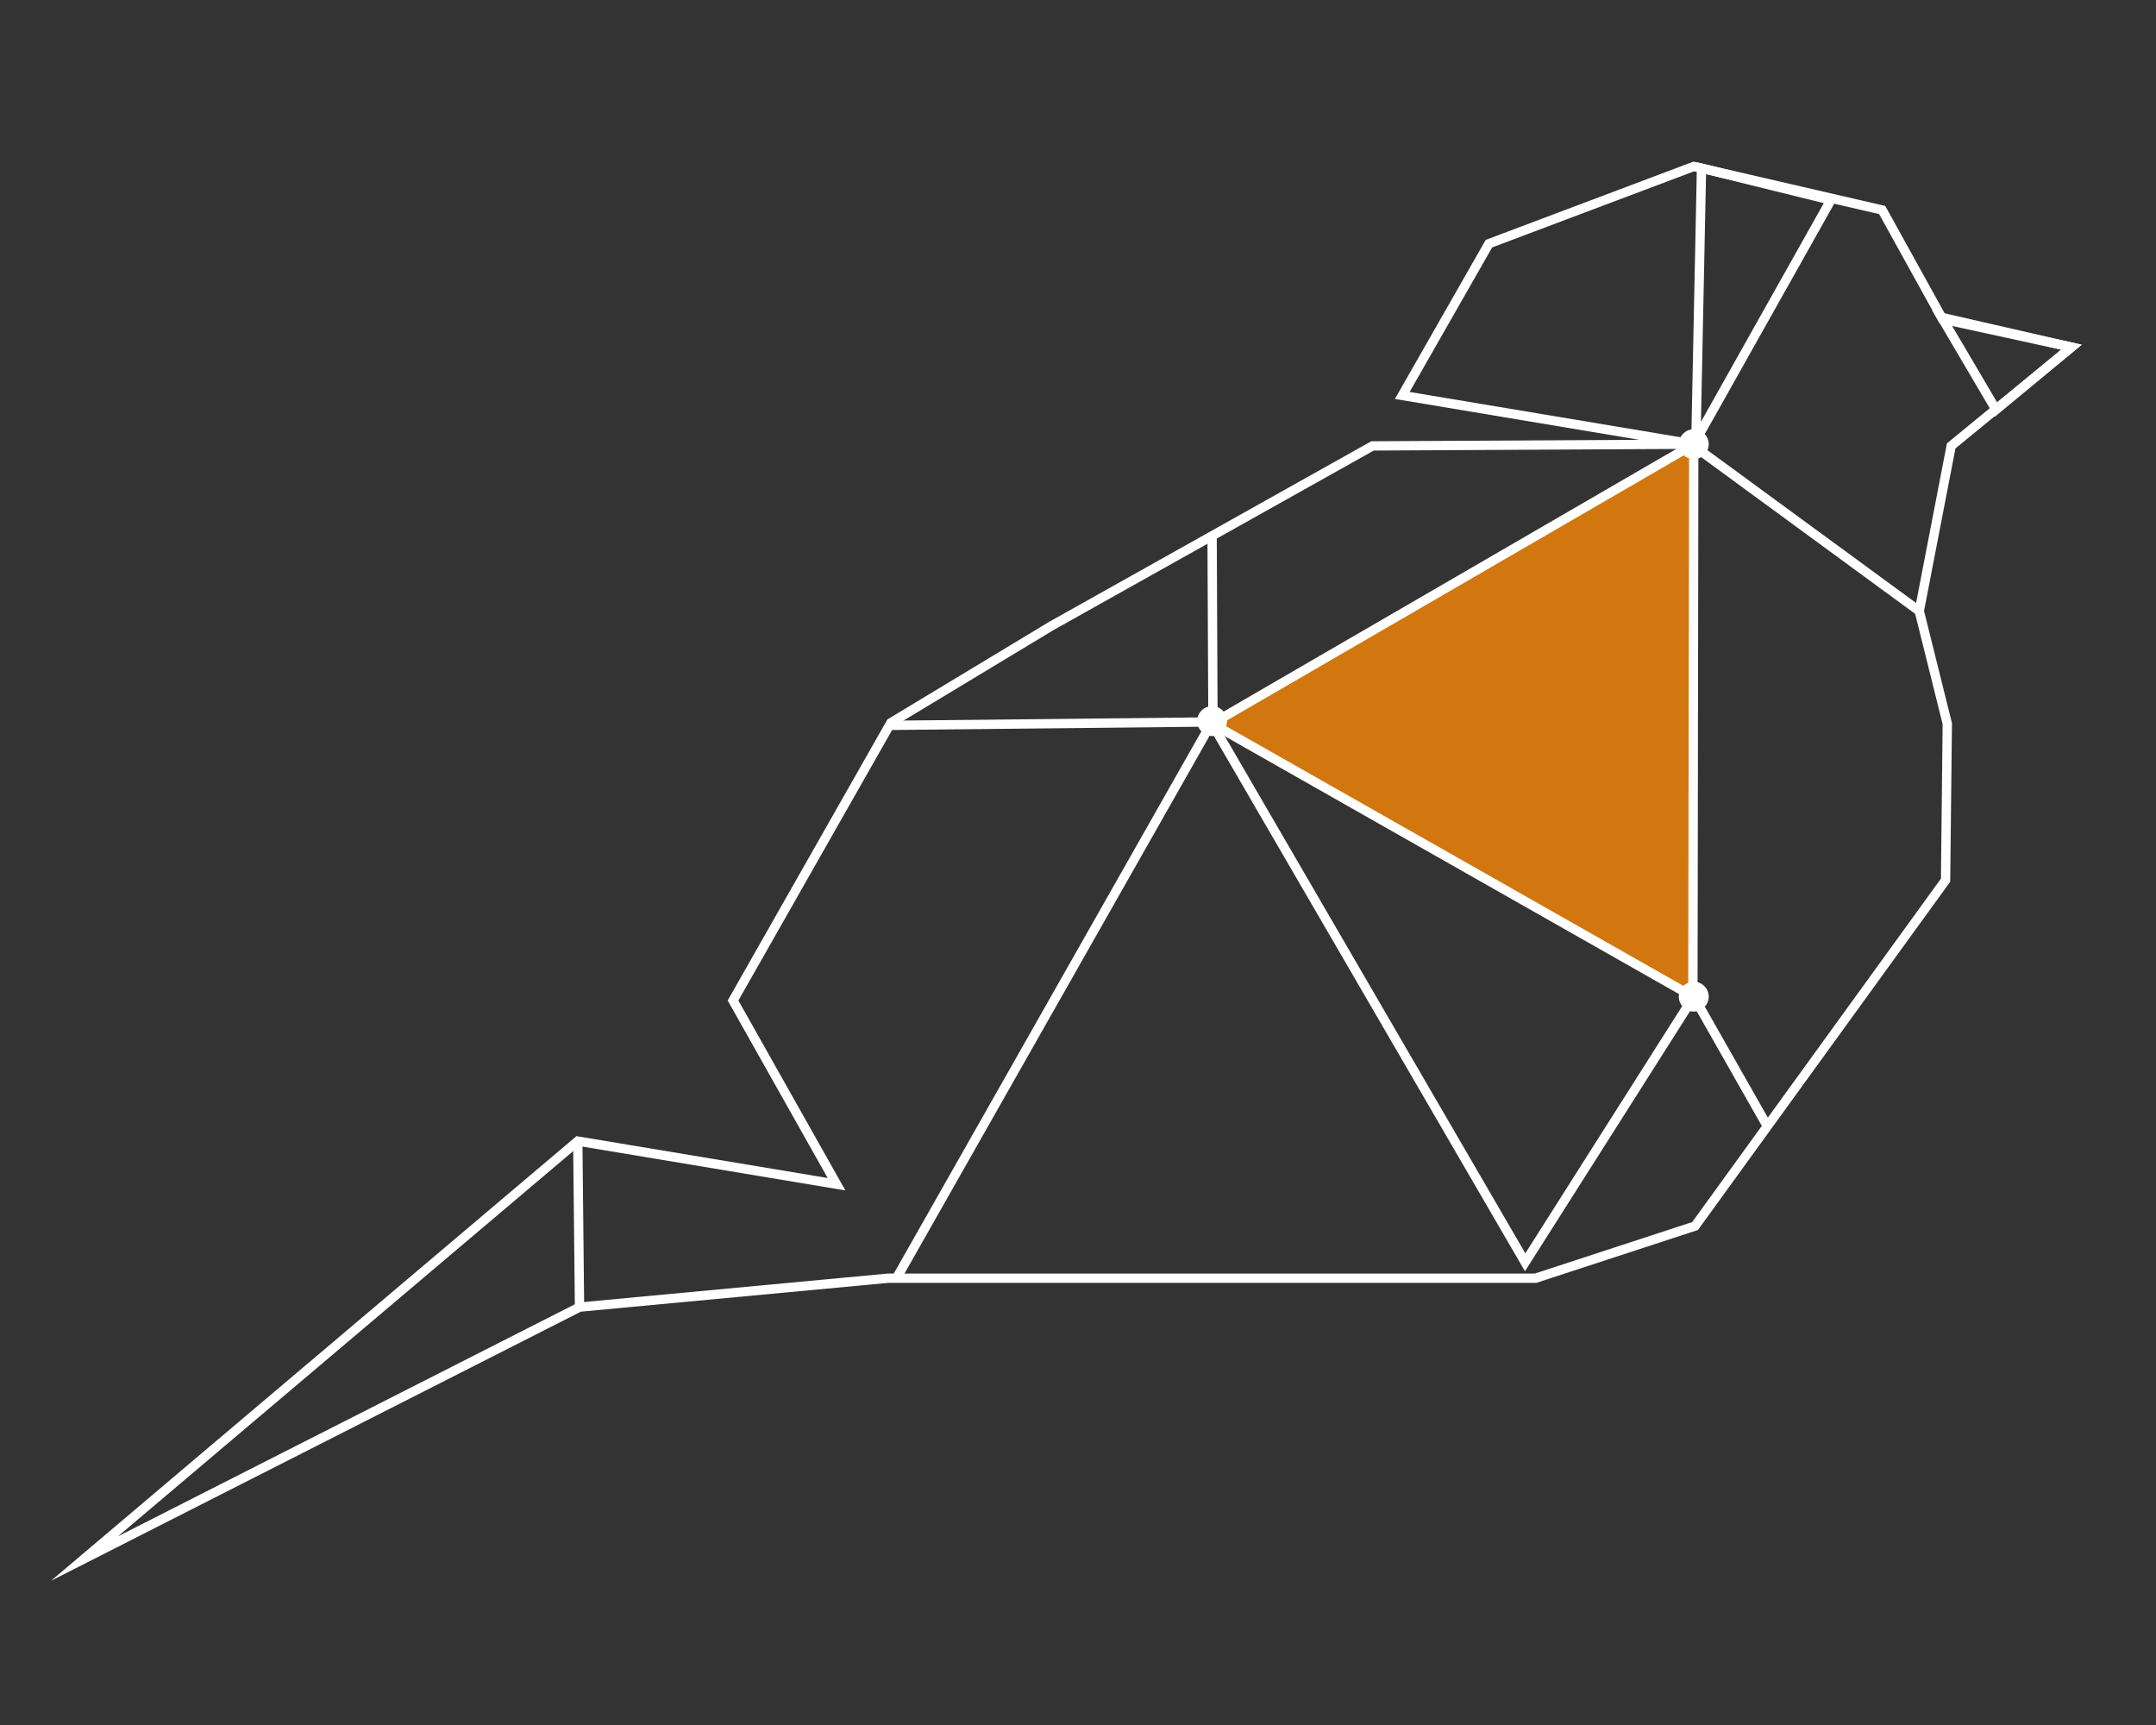 <?xml version="1.0" encoding="utf-8"?>
<!-- Generator: Adobe Illustrator 22.0.1, SVG Export Plug-In . SVG Version: 6.00 Build 0)  -->
<svg version="1.1" id="Camada_1" xmlns="http://www.w3.org/2000/svg" xmlns:xlink="http://www.w3.org/1999/xlink" x="0px" y="0px"
	 viewBox="0 0 500 400" style="enable-background:new 0 0 500 400;" xml:space="preserve">
<rect x="0" y="0" width="500" height="400" fill="#333333" stroke="none"/>
<style type="text/css">
	.st0{fill:none;stroke:#FFFFFF;stroke-width:2.161;stroke-miterlimit:10;}
	.st1{fill:#D2770F;stroke:#FFFFFF;stroke-width:2.161;stroke-miterlimit:10;}
	.st2{fill:#FFFFFF;stroke:#FFFFFF;stroke-width:2.161;stroke-miterlimit:10;}
</style>
<g>
	<polygon class="st0" points="206.6,167.6 243.9,145.1 318.3,103.4 392.8,103 325.2,91.7 345.3,56.5 392.8,38.6 436.5,48.7 
		450.5,74 480.4,80.5 452.5,103.4 445.1,141.7 451.6,167.8 451.2,204.1 393.1,284.3 356.1,296.4 301.2,296.4 205.9,296.4 
		134.4,303.1 19.6,361.4 134,264.6 194,274.6 170,232 	"/>
	<polygon class="st1" points="392.8,103 392.6,231.1 281.1,167.8 	"/>
	<polygon class="st0" points="450.3,73.6 462.9,95 480.4,80.5 	"/>
	<line class="st0" x1="134.4" y1="303.5" x2="134" y2="265.3"/>
	<polygon class="st0" points="394.6,39 393.3,102.1 424.6,46.4 	"/>
	<line class="st0" x1="392.8" y1="103.4" x2="445.1" y2="141.7"/>
	<path class="st2" d="M395.2,103c0,1.3-1.1,2.4-2.4,2.4c-1.3,0-2.4-1.1-2.4-2.4c0-1.3,1.1-2.4,2.4-2.4
		C394.1,100.6,395.2,101.7,395.2,103z"/>
	<polyline class="st0" points="281.1,167.8 353.7,292.7 392.8,231.1 	"/>
	<line class="st0" x1="281.1" y1="124.4" x2="281.3" y2="168"/>
	<line class="st0" x1="282" y1="167.4" x2="206.1" y2="168.2"/>
	<line class="st0" x1="281.1" y1="167.4" x2="207.9" y2="296.4"/>
	<path class="st2" d="M283.5,167.2c0,1.3-1.1,2.4-2.4,2.4s-2.4-1.1-2.4-2.4s1.1-2.4,2.4-2.4S283.5,165.9,283.5,167.2z"/>
	<line class="st0" x1="392.8" y1="231.1" x2="409.9" y2="261.2"/>
	<path class="st2" d="M395.2,231.1c0,1.3-1.1,2.4-2.4,2.4c-1.3,0-2.4-1.1-2.4-2.4s1.1-2.4,2.4-2.4
		C394.1,228.7,395.2,229.8,395.2,231.1z"/>
</g>
</svg>
